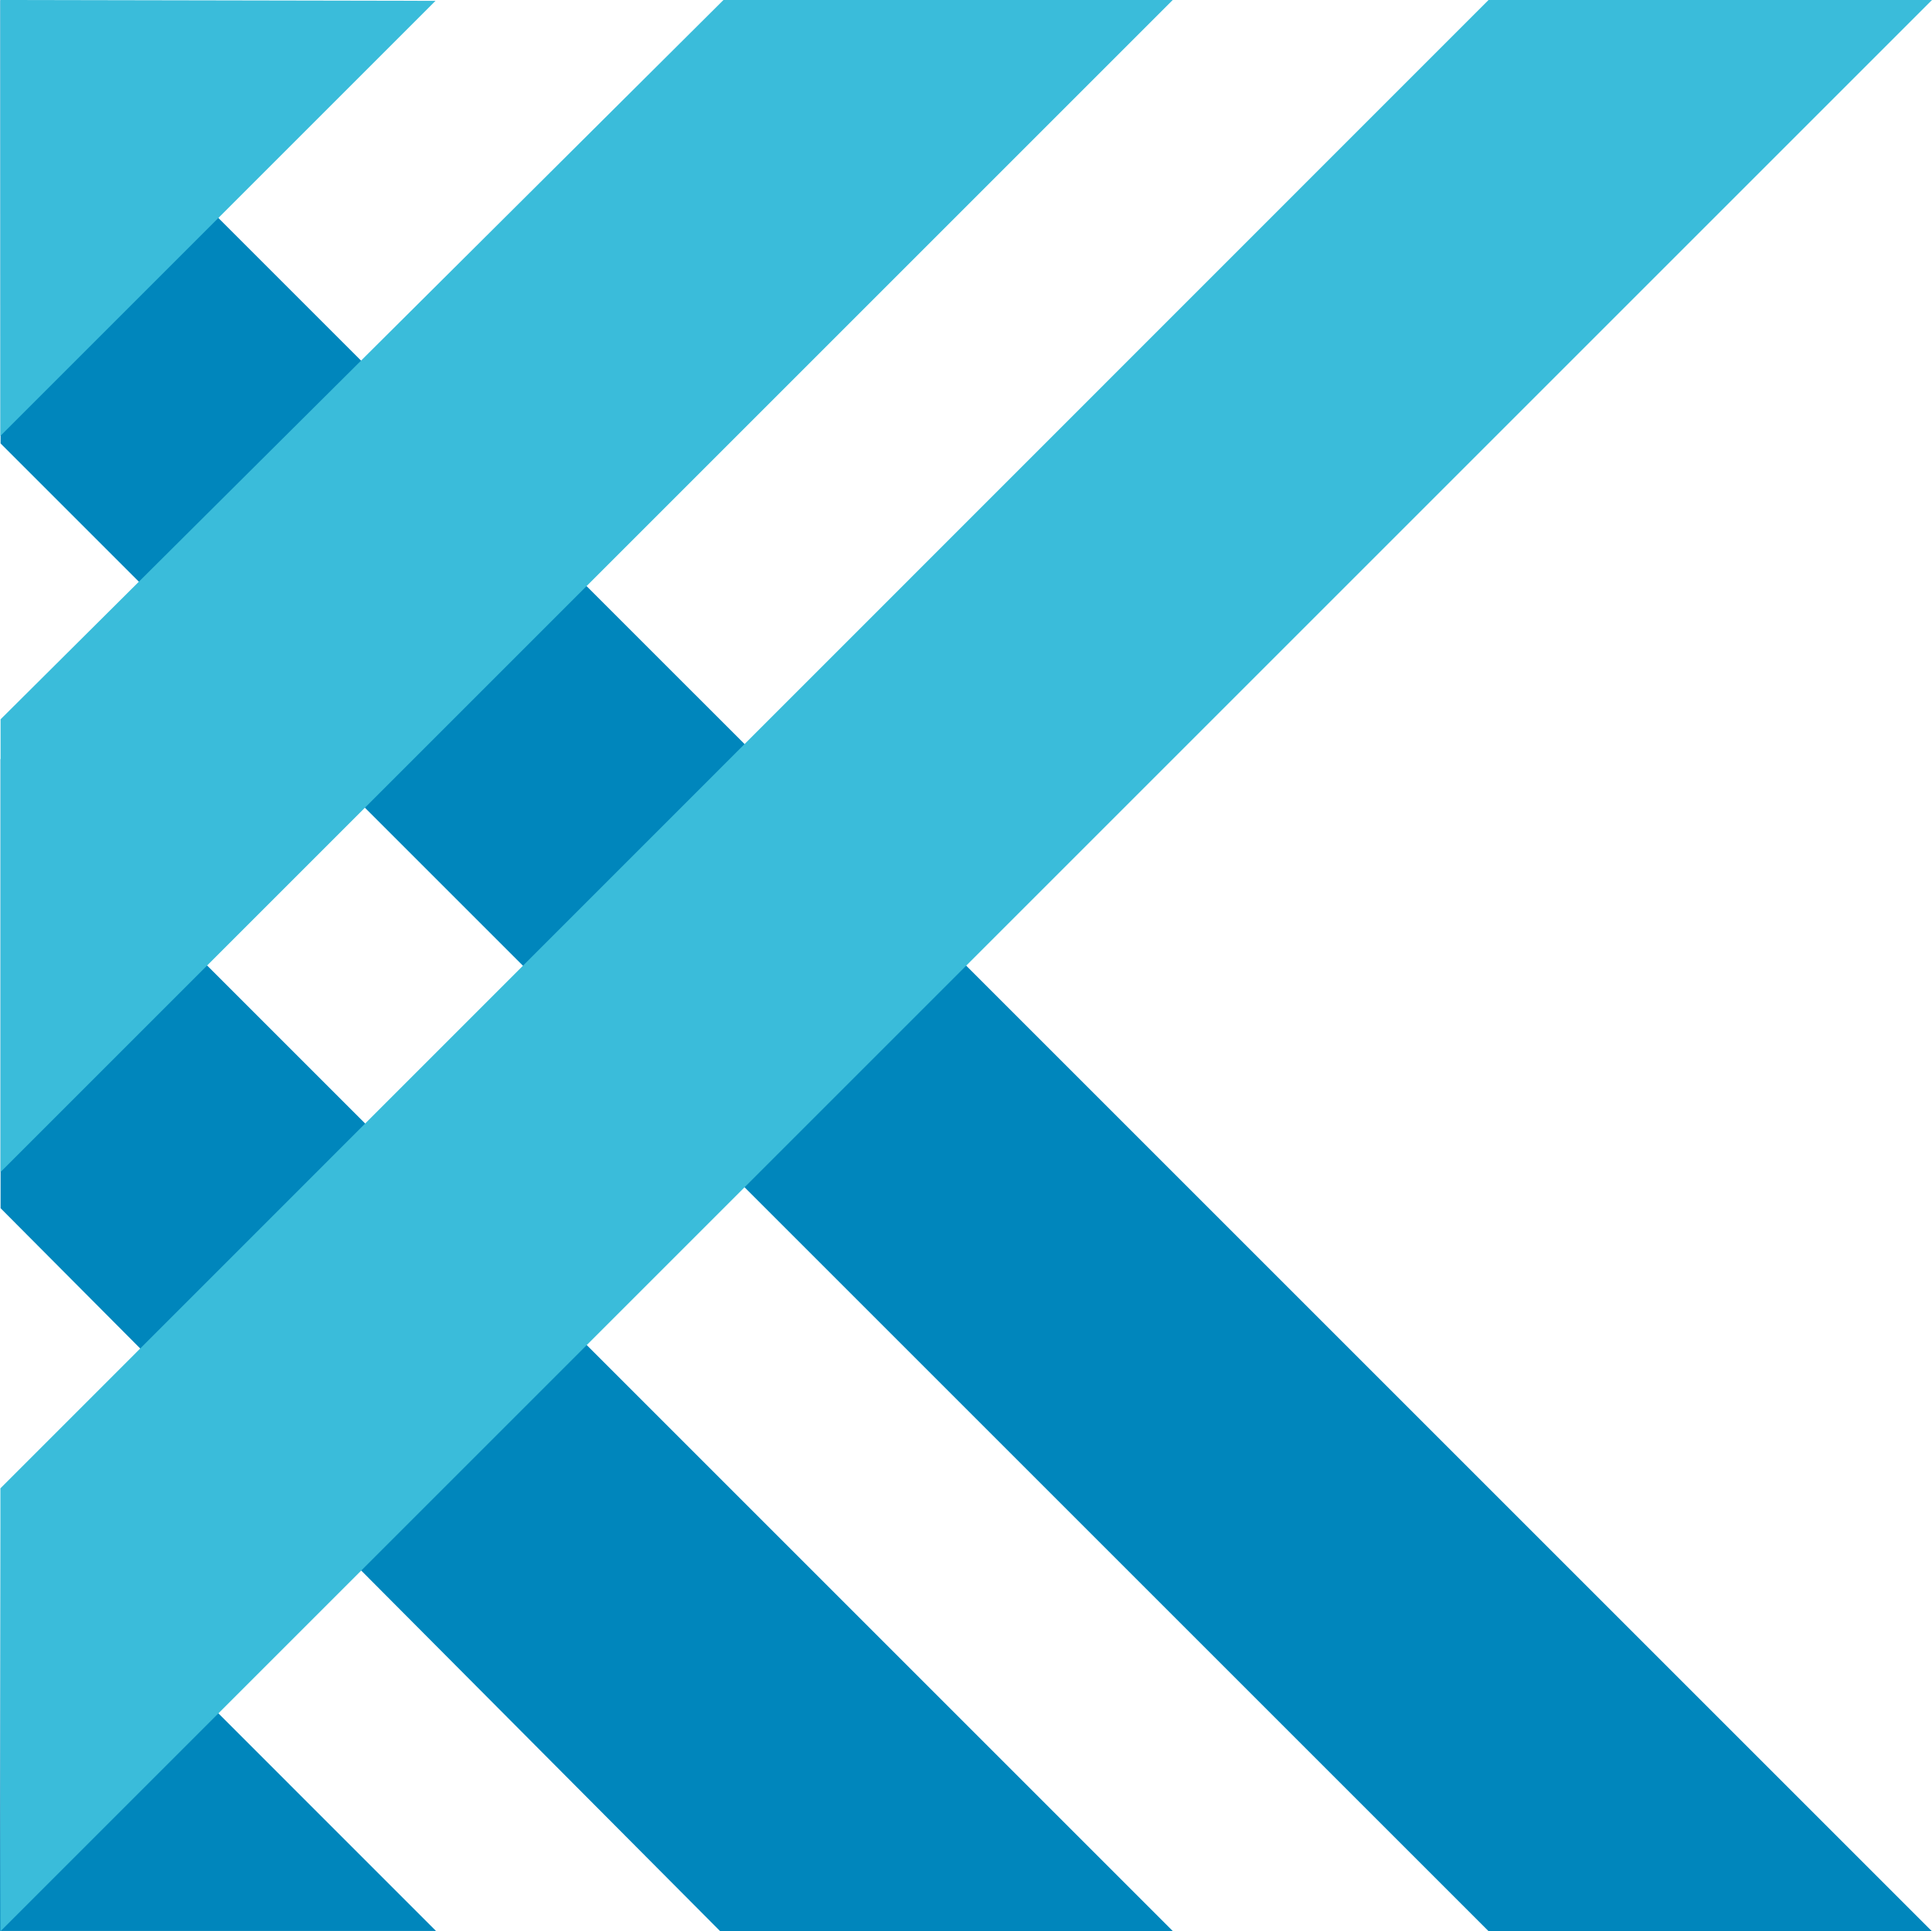 <svg xmlns="http://www.w3.org/2000/svg" width="44" height="43.99" viewBox="0 0 44 43.99">
  <g id="Group_7" data-name="Group 7" transform="translate(0 0)">
    <path id="Path_7" data-name="Path 7" d="M.065,95.369l16.384,16.463H26.76L.065,85.137Z" transform="translate(-0.052 -67.85)" fill="#0086bc"/>
    <path id="Path_8" data-name="Path 8" d="M0,181.512H9.929L.019,171.6Z" transform="translate(0 -137.531)" fill="#0086bc"/>
    <path id="Path_9" data-name="Path 9" d="M.053,10.1,33.945,43.99H44.04L.049,0Z" transform="translate(-0.04)" fill="#0086bc"/>
    <path id="Path_10" data-name="Path 10" d="M16.528,0,.065,16.384V26.695L26.76,0Z" transform="translate(-0.052 0)" fill="#3abcda"/>
    <path id="Path_11" data-name="Path 11" d="M44.04,0l-10.1,0L.049,33.9V43.99Z" transform="translate(-0.04 0)" fill="#3abcda"/>
    <path id="Path_12" data-name="Path 12" d="M.049,0V9.929L9.959.019Z" transform="translate(-0.04 0)" fill="#3abcda"/>
  </g>
</svg>

